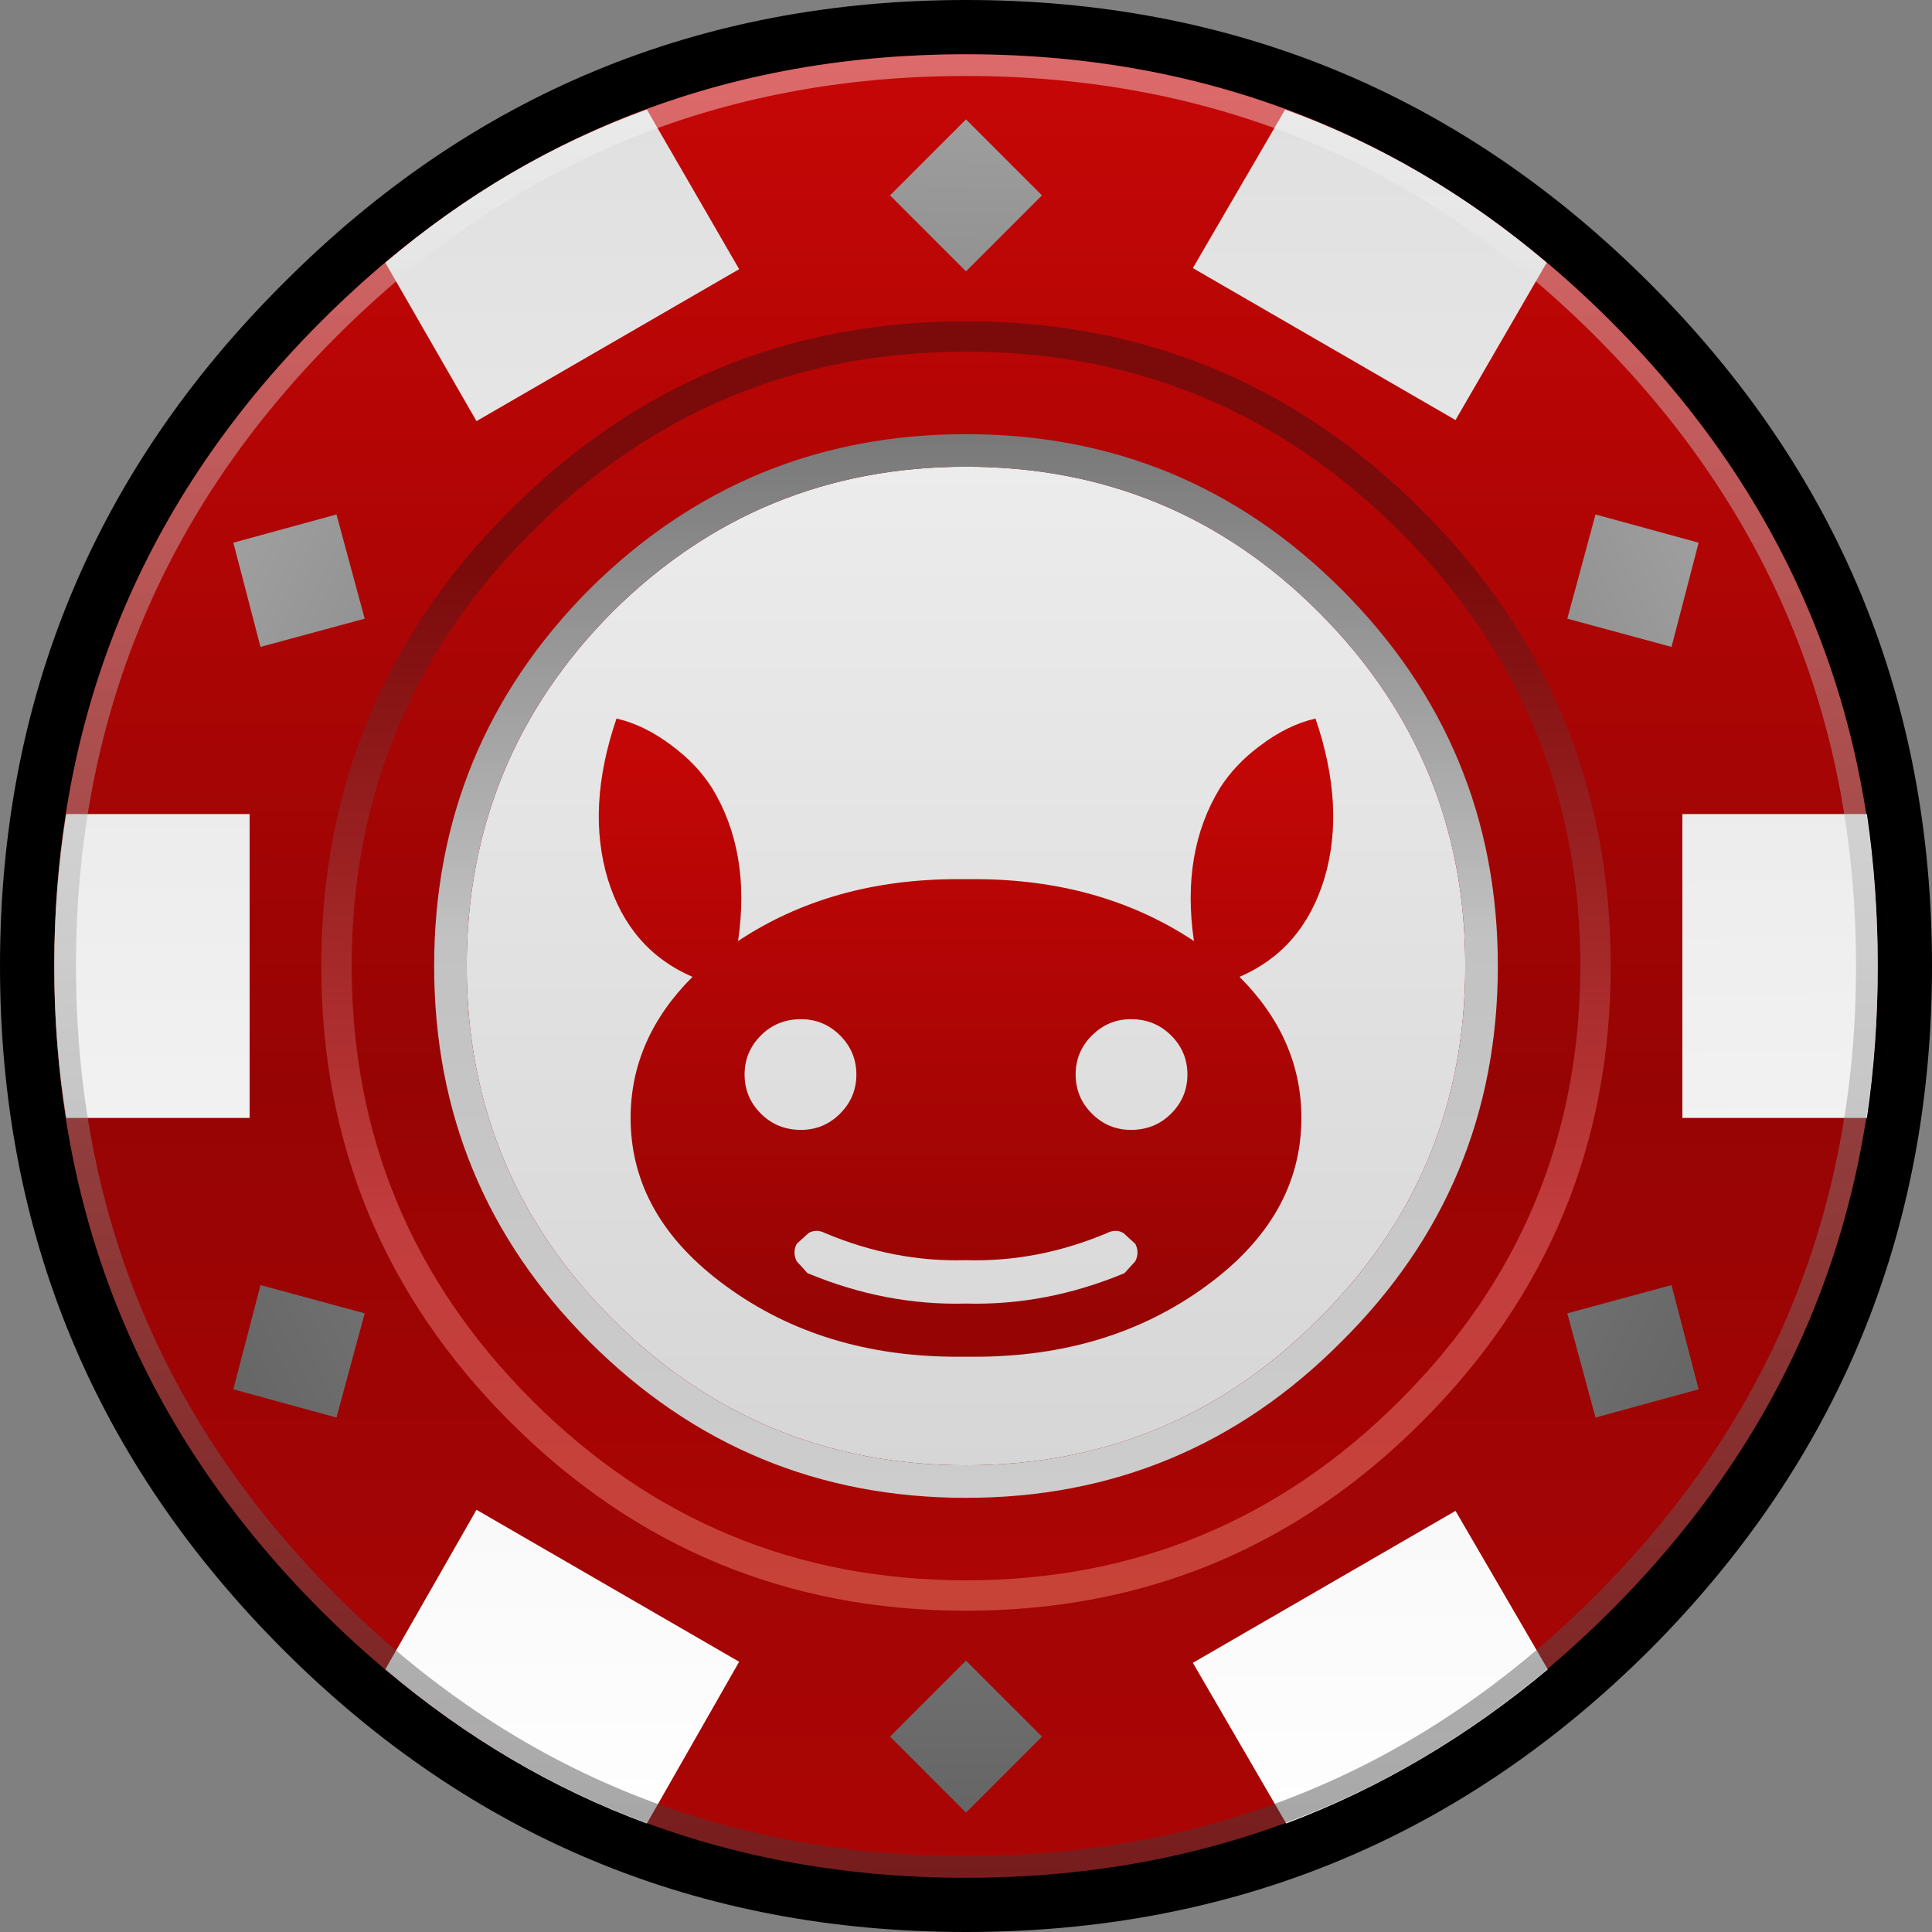 <?xml version="1.0" encoding="UTF-8" standalone="no"?>
<svg xmlns:xlink="http://www.w3.org/1999/xlink" height="89.0px" width="89.0px" xmlns="http://www.w3.org/2000/svg">
  <rect width="100%" height="100%" fill="#808080" stroke="none"/>
  <g transform="matrix(1.0, 0.0, 0.0, 1.0, 44.5, 44.5)">
    <path d="M31.5 -31.45 Q44.5 -18.45 44.5 0.0 44.5 18.45 31.5 31.5 18.45 44.5 0.0 44.5 -18.45 44.5 -31.45 31.5 -44.5 18.45 -44.5 0.0 -44.5 -18.45 -31.45 -31.45 -18.45 -44.5 0.0 -44.5 18.45 -44.5 31.5 -31.45" fill="#000000" fill-rule="evenodd" stroke="none"/>
    <path d="M29.7 -29.7 Q42.0 -17.4 42.0 0.0 42.0 17.4 29.7 29.7 17.4 42.0 0.0 42.0 -17.4 42.0 -29.7 29.7 -42.0 17.4 -42.0 0.0 -42.0 -17.4 -29.7 -29.7 -17.4 -42.0 0.0 -42.0 17.4 -42.0 29.7 -29.7" fill="url(#gradient0)" fill-rule="evenodd" stroke="none"/>
    <path d="M21.0 -21.0 Q29.7 -12.3 29.7 0.0 29.7 12.3 21.0 21.0 12.3 29.7 0.0 29.7 -12.3 29.7 -21.0 21.0 -29.7 12.3 -29.7 0.0 -29.7 -12.3 -21.0 -21.0 -12.3 -29.7 0.0 -29.7 12.3 -29.7 21.0 -21.0" fill="url(#gradient1)" fill-rule="evenodd" stroke="none"/>
    <path d="M20.0 -20.0 Q28.3 -11.7 28.3 0.0 28.3 11.7 20.0 20.0 11.7 28.3 0.0 28.3 -11.7 28.3 -20.0 20.0 -28.3 11.7 -28.3 0.0 -28.3 -11.7 -20.0 -20.0 -11.7 -28.3 0.0 -28.3 11.7 -28.3 20.0 -20.0" fill="url(#gradient2)" fill-rule="evenodd" stroke="none"/>
    <path d="M16.25 -16.3 Q23.0 -9.55 23.0 0.0 23.0 9.55 16.25 16.25 9.55 23.0 0.0 23.0 -9.55 23.0 -16.3 16.25 -23.0 9.55 -23.0 0.0 -23.0 -9.55 -16.3 -16.3 -9.55 -23.0 0.0 -23.0 9.55 -23.0 16.25 -16.3" fill="url(#gradient3)" fill-rule="evenodd" stroke="none"/>
    <path d="M16.25 -16.3 Q9.55 -23.0 0.0 -23.0 -9.55 -23.0 -16.3 -16.3 -23.0 -9.55 -23.0 0.0 -23.0 9.55 -16.3 16.25 -9.55 23.0 0.0 23.0 9.55 23.0 16.25 16.25 23.0 9.55 23.0 0.0 23.0 -9.55 16.25 -16.3 M17.3 -17.35 Q24.5 -10.15 24.5 0.0 24.5 10.15 17.3 17.3 10.15 24.5 0.0 24.5 -10.15 24.5 -17.35 17.3 -24.5 10.15 -24.5 0.0 -24.5 -10.15 -17.35 -17.35 -10.15 -24.5 0.0 -24.5 10.15 -24.5 17.3 -17.35" fill="url(#gradient4)" fill-rule="evenodd" stroke="none"/>
    <path d="M3.5 -35.5 L0.0 -32.0 -3.5 -35.5 0.0 -39.0 3.5 -35.5" fill="url(#gradient5)" fill-rule="evenodd" stroke="none"/>
    <path d="M3.5 35.5 L0.0 39.0 -3.5 35.5 0.0 32.0 3.5 35.5" fill="url(#gradient6)" fill-rule="evenodd" stroke="none"/>
    <path d="M29.0 -20.8 L33.75 -19.5 32.5 -14.7 27.7 -16.0 29.0 -20.8" fill="url(#gradient7)" fill-rule="evenodd" stroke="none"/>
    <path d="M-32.5 14.7 L-27.7 16.0 -29.0 20.8 -33.75 19.5 -32.5 14.7" fill="url(#gradient8)" fill-rule="evenodd" stroke="none"/>
    <path d="M-33.75 -19.5 L-29.0 -20.8 -27.7 -16.0 -32.5 -14.7 -33.75 -19.5" fill="url(#gradient9)" fill-rule="evenodd" stroke="none"/>
    <path d="M27.7 16.0 L32.5 14.7 33.75 19.5 29.0 20.8 27.7 16.0" fill="url(#gradient10)" fill-rule="evenodd" stroke="none"/>
    <path d="M10.45 -32.15 L14.7 -39.45 Q21.2 -37.1 26.75 -32.4 L22.55 -25.15 10.45 -32.15" fill="url(#gradient11)" fill-rule="evenodd" stroke="none"/>
    <path d="M41.5 -7.0 Q42.0 -3.6 42.0 0.0 42.0 3.6 41.5 7.0 L33.0 7.0 33.0 -7.0 41.5 -7.0" fill="url(#gradient12)" fill-rule="evenodd" stroke="none"/>
    <path d="M22.55 25.1 L26.8 32.4 Q21.25 37.05 14.75 39.5 L10.45 32.1 22.55 25.1" fill="url(#gradient13)" fill-rule="evenodd" stroke="none"/>
    <path d="M-22.55 -25.1 L-26.75 -32.4 Q-21.2 -37.1 -14.7 -39.45 L-10.45 -32.1 -22.55 -25.1" fill="url(#gradient14)" fill-rule="evenodd" stroke="none"/>
    <path d="M-33.0 -7.0 L-33.0 7.0 -41.45 7.0 Q-42.0 3.6 -42.0 0.0 -42.0 -3.6 -41.45 -7.0 L-33.0 -7.0" fill="url(#gradient15)" fill-rule="evenodd" stroke="none"/>
    <path d="M-10.45 32.05 L-14.7 39.5 Q-21.2 37.1 -26.75 32.4 L-22.55 25.05 -10.45 32.05" fill="url(#gradient16)" fill-rule="evenodd" stroke="none"/>
    <path d="M29.0 -29.0 Q17.0 -41.0 0.0 -41.0 -17.0 -41.0 -29.0 -29.0 -41.0 -17.0 -41.0 0.0 -41.0 17.0 -29.0 29.0 -17.0 41.0 0.0 41.0 17.0 41.0 29.0 29.0 41.0 17.0 41.0 0.0 41.0 -17.0 29.0 -29.0 M29.7 -29.7 Q42.0 -17.4 42.0 0.0 42.0 17.4 29.7 29.7 17.4 42.0 0.0 42.0 -17.4 42.0 -29.7 29.7 -42.0 17.4 -42.0 0.0 -42.0 -17.4 -29.7 -29.7 -17.4 -42.0 0.0 -42.0 17.4 -42.0 29.7 -29.7" fill="url(#gradient17)" fill-rule="evenodd" stroke="none"/>
    <path d="M-7.6 7.55 Q-6.55 7.55 -5.8 6.8 -5.05 6.05 -5.05 5.0 -5.05 3.95 -5.8 3.2 -6.55 2.45 -7.6 2.45 -8.7 2.45 -9.45 3.2 -10.2 3.95 -10.2 5.0 -10.2 6.05 -9.45 6.8 -8.7 7.55 -7.6 7.55 M-6.5 12.3 Q-6.9 12.1 -7.25 12.3 L-7.8 12.8 Q-8.0 13.2 -7.8 13.6 L-7.3 14.15 Q-3.7 15.65 0.0 15.55 3.7 15.65 7.3 14.15 L7.8 13.6 Q8.0 13.2 7.8 12.8 L7.25 12.3 Q6.9 12.1 6.5 12.3 3.3 13.65 0.0 13.55 -3.3 13.65 -6.5 12.3 M0.4 -4.0 Q6.2 -4.0 10.5 -1.15 9.9 -5.25 11.7 -8.2 12.4 -9.3 13.55 -10.15 14.8 -11.1 16.1 -11.4 17.5 -7.3 16.5 -4.0 15.5 -0.75 12.6 0.5 15.45 3.35 15.45 7.0 15.45 11.55 11.05 14.75 6.6 18.0 0.4 18.0 L-0.4 18.0 Q-6.6 18.0 -11.05 14.75 -15.45 11.55 -15.45 7.0 -15.45 3.35 -12.6 0.5 -15.5 -0.75 -16.5 -4.0 -17.5 -7.3 -16.1 -11.4 -14.8 -11.1 -13.55 -10.15 -12.4 -9.3 -11.7 -8.2 -9.9 -5.25 -10.5 -1.15 -6.2 -4.0 -0.4 -4.0 L0.4 -4.0 M7.6 7.55 Q8.7 7.55 9.45 6.8 10.2 6.05 10.2 5.0 10.2 3.95 9.45 3.2 8.7 2.45 7.6 2.45 6.55 2.45 5.8 3.2 5.05 3.95 5.05 5.0 5.05 6.05 5.8 6.8 6.55 7.55 7.6 7.55" fill="url(#gradient18)" fill-rule="evenodd" stroke="none"/>
  </g>
  <defs>
    <linearGradient gradientTransform="matrix(0.0, -0.051, 0.051, 0.0, 0.0, 0.0)" gradientUnits="userSpaceOnUse" id="gradient0" spreadMethod="pad" x1="-819.2" x2="819.2">
      <stop offset="0.0" stop-color="#ab0505"/>
      <stop offset="0.435" stop-color="#970404"/>
      <stop offset="1.0" stop-color="#c60606"/>
    </linearGradient>
    <linearGradient gradientTransform="matrix(0.0, -0.036, 0.036, 0.0, 0.0, 0.0)" gradientUnits="userSpaceOnUse" id="gradient1" spreadMethod="pad" x1="-819.2" x2="819.2">
      <stop offset="0.0" stop-color="#c74338"/>
      <stop offset="0.302" stop-color="#c23d3d"/>
      <stop offset="0.808" stop-color="#7b0b0b"/>
    </linearGradient>
    <linearGradient gradientTransform="matrix(0.0, -0.052, 0.035, 0.0, 0.0, 0.0)" gradientUnits="userSpaceOnUse" id="gradient2" spreadMethod="pad" x1="-819.2" x2="819.2">
      <stop offset="0.0" stop-color="#ba0505"/>
      <stop offset="0.435" stop-color="#970404"/>
      <stop offset="1.0" stop-color="#c60606"/>
    </linearGradient>
    <linearGradient gradientTransform="matrix(0.0, -0.031, 0.028, 0.0, 0.0, 0.0)" gradientUnits="userSpaceOnUse" id="gradient3" spreadMethod="pad" x1="-819.2" x2="819.2">
      <stop offset="0.0" stop-color="#d5d5d5"/>
      <stop offset="1.0" stop-color="#ededed"/>
    </linearGradient>
    <linearGradient gradientTransform="matrix(0.0, -0.03, 0.03, 0.0, 0.0, 0.0)" gradientUnits="userSpaceOnUse" id="gradient4" spreadMethod="pad" x1="-819.2" x2="819.2">
      <stop offset="0.0" stop-color="#cdcdcd"/>
      <stop offset="0.525" stop-color="#c2c2c2"/>
      <stop offset="1.0" stop-color="#787878"/>
    </linearGradient>
    <linearGradient gradientTransform="matrix(8.0E-4, -0.052, 0.004, 1.0E-4, 0.0, -1.0)" gradientUnits="userSpaceOnUse" id="gradient5" spreadMethod="pad" x1="-819.2" x2="819.2">
      <stop offset="0.0" stop-color="#606060"/>
      <stop offset="0.38" stop-color="#4a4a4a"/>
      <stop offset="1.0" stop-color="#a6a6a6"/>
    </linearGradient>
    <linearGradient gradientTransform="matrix(3.0E-4, -0.051, 0.004, 0.0, -0.35, 1.0)" gradientUnits="userSpaceOnUse" id="gradient6" spreadMethod="pad" x1="-819.2" x2="819.2">
      <stop offset="0.0" stop-color="#606060"/>
      <stop offset="0.38" stop-color="#8d8d8d"/>
      <stop offset="1.0" stop-color="#636363"/>
    </linearGradient>
    <linearGradient gradientTransform="matrix(0.045, -0.025, 0.002, 0.004, 0.85, -0.5)" gradientUnits="userSpaceOnUse" id="gradient7" spreadMethod="pad" x1="-819.2" x2="819.2">
      <stop offset="0.0" stop-color="#606060"/>
      <stop offset="0.38" stop-color="#4a4a4a"/>
      <stop offset="1.0" stop-color="#a6a6a6"/>
    </linearGradient>
    <linearGradient gradientTransform="matrix(0.045, -0.025, 0.002, 0.004, -1.0, 0.2)" gradientUnits="userSpaceOnUse" id="gradient8" spreadMethod="pad" x1="-819.2" x2="819.2">
      <stop offset="0.0" stop-color="#606060"/>
      <stop offset="0.38" stop-color="#8d8d8d"/>
      <stop offset="1.0" stop-color="#636363"/>
    </linearGradient>
    <linearGradient gradientTransform="matrix(-0.044, -0.026, 0.002, -0.004, -0.85, -0.5)" gradientUnits="userSpaceOnUse" id="gradient9" spreadMethod="pad" x1="-819.2" x2="819.2">
      <stop offset="0.0" stop-color="#606060"/>
      <stop offset="0.38" stop-color="#4a4a4a"/>
      <stop offset="1.0" stop-color="#a6a6a6"/>
    </linearGradient>
    <linearGradient gradientTransform="matrix(-0.044, -0.026, 0.002, -0.004, 0.7, 0.8)" gradientUnits="userSpaceOnUse" id="gradient10" spreadMethod="pad" x1="-819.2" x2="819.2">
      <stop offset="0.0" stop-color="#606060"/>
      <stop offset="0.38" stop-color="#8d8d8d"/>
      <stop offset="1.0" stop-color="#636363"/>
    </linearGradient>
    <linearGradient gradientTransform="matrix(2.0E-4, -0.051, 0.009, 0.0, -55.2, -0.2)" gradientUnits="userSpaceOnUse" id="gradient11" spreadMethod="pad" x1="-819.2" x2="819.2">
      <stop offset="0.0" stop-color="#ffffff"/>
      <stop offset="1.0" stop-color="#dfdfdf"/>
    </linearGradient>
    <linearGradient gradientTransform="matrix(-7.0E-4, -0.051, 0.009, -1.0E-4, 38.5, 0.0)" gradientUnits="userSpaceOnUse" id="gradient12" spreadMethod="pad" x1="-819.2" x2="819.2">
      <stop offset="0.0" stop-color="#ffffff"/>
      <stop offset="1.0" stop-color="#dfdfdf"/>
    </linearGradient>
    <linearGradient gradientTransform="matrix(-2.0E-4, -0.051, 0.009, 0.0, 1.05, 0.0)" gradientUnits="userSpaceOnUse" id="gradient13" spreadMethod="pad" x1="-819.2" x2="819.2">
      <stop offset="0.0" stop-color="#ffffff"/>
      <stop offset="1.0" stop-color="#dfdfdf"/>
    </linearGradient>
    <linearGradient gradientTransform="matrix(-4.0E-4, -0.051, 0.009, 0.0, 89.5, -0.05)" gradientUnits="userSpaceOnUse" id="gradient14" spreadMethod="pad" x1="-819.2" x2="819.2">
      <stop offset="0.0" stop-color="#ffffff"/>
      <stop offset="1.0" stop-color="#dfdfdf"/>
    </linearGradient>
    <linearGradient gradientTransform="matrix(2.0E-4, -0.051, 0.009, 0.0, 34.5, 0.2)" gradientUnits="userSpaceOnUse" id="gradient15" spreadMethod="pad" x1="-819.2" x2="819.2">
      <stop offset="0.0" stop-color="#ffffff"/>
      <stop offset="1.0" stop-color="#dfdfdf"/>
    </linearGradient>
    <linearGradient gradientTransform="matrix(-3.0E-4, -0.051, 0.009, 0.0, 71.6, -0.4)" gradientUnits="userSpaceOnUse" id="gradient16" spreadMethod="pad" x1="-819.2" x2="819.2">
      <stop offset="0.0" stop-color="#ffffff"/>
      <stop offset="1.0" stop-color="#dfdfdf"/>
    </linearGradient>
    <linearGradient gradientTransform="matrix(0.0, -0.051, 0.051, 0.0, 0.0, 0.0)" gradientUnits="userSpaceOnUse" id="gradient17" spreadMethod="pad" x1="-819.2" x2="819.2">
      <stop offset="0.0" stop-color="#383838" stop-opacity="0.451"/>
      <stop offset="1.0" stop-color="#ffffff" stop-opacity="0.4"/>
    </linearGradient>
    <linearGradient gradientTransform="matrix(0.0, -0.019, 0.018, 0.0, 0.0, 4.0)" gradientUnits="userSpaceOnUse" id="gradient18" spreadMethod="pad" x1="-819.2" x2="819.2">
      <stop offset="0.11" stop-color="#970404"/>
      <stop offset="1.0" stop-color="#c60606"/>
    </linearGradient>
  </defs>
</svg>
